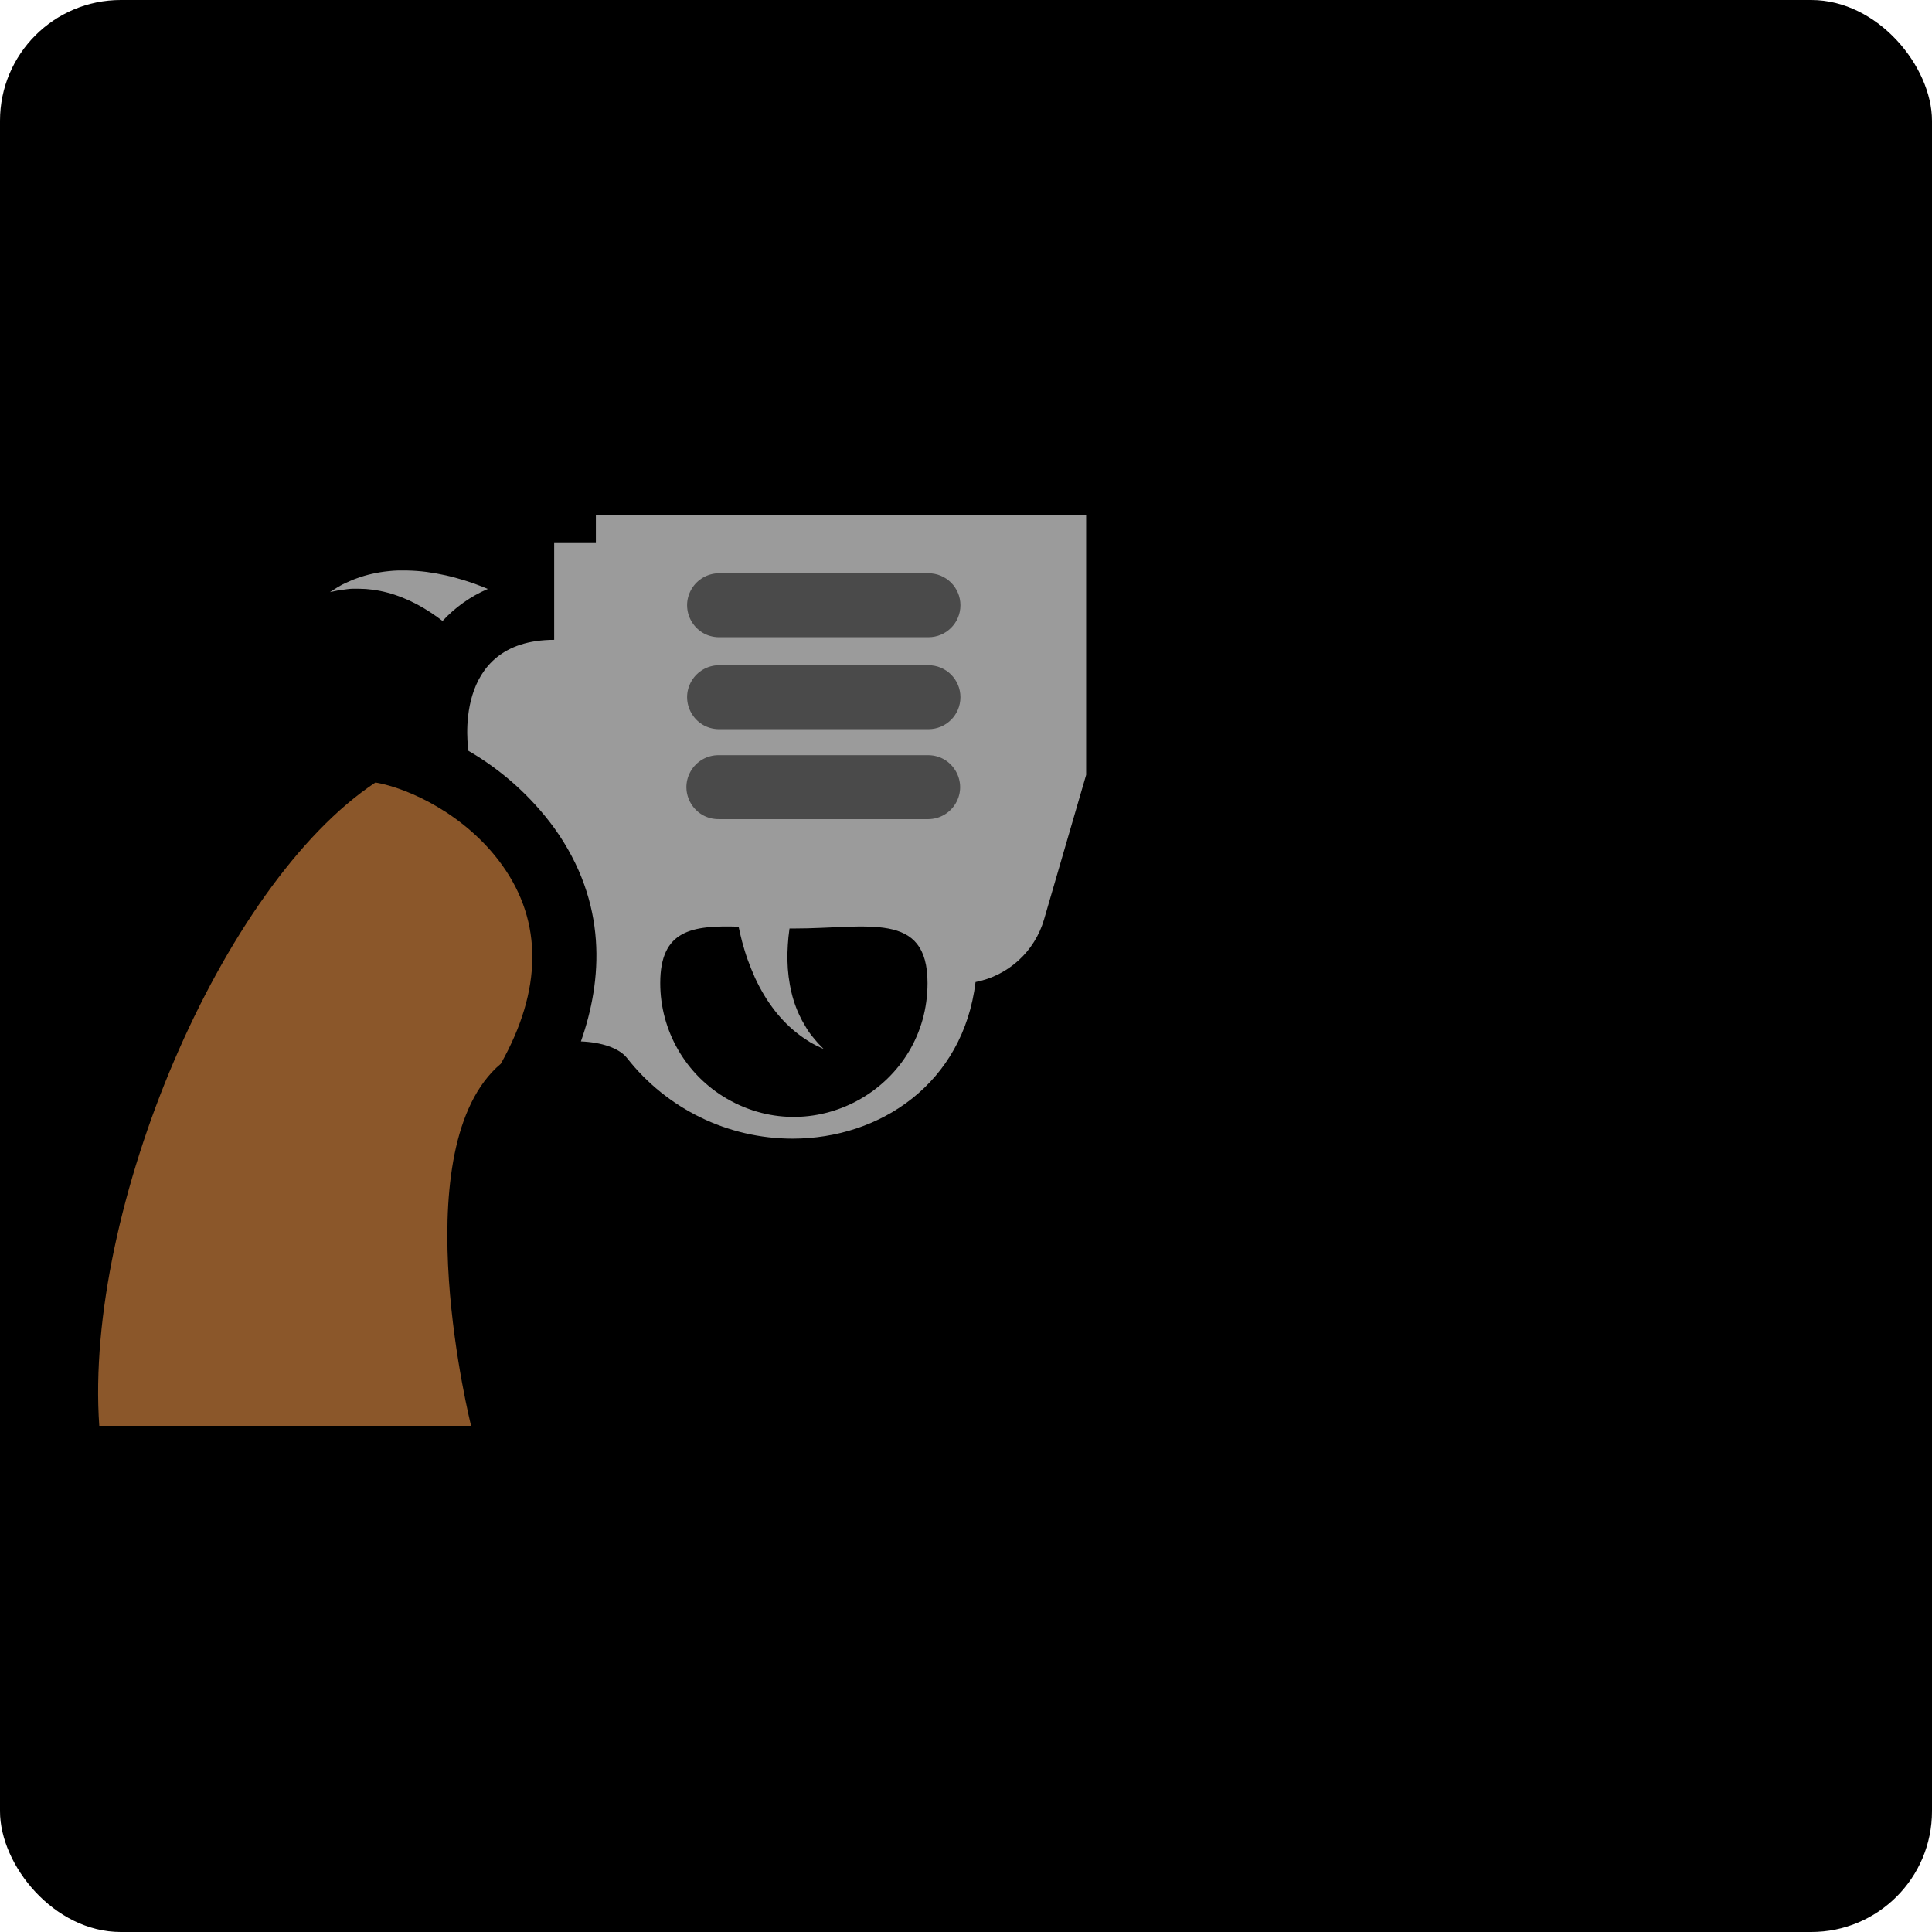 <svg style="height: 512px; width: 512px;" xmlns="http://www.w3.org/2000/svg" viewBox="0 0 512 512"><rect fill="#000" fill-opacity="1" height="512" width="512" rx="32" ry="32"></rect><g class="" style="" transform="translate(0,0)"><g><path d="M129.284 156.072C127.234 155.211 125.144 154.446 123.022 153.782C121.453 153.306 119.842 152.85 118.169 152.48C116.483 152.106 114.783 151.801 113.072 151.568C111.367 151.349 109.652 151.222 107.933 151.187L105.422 151.187C104.596 151.187 103.78 151.282 102.985 151.357C101.466 151.507 99.958 151.755 98.471 152.098C97.158 152.395 95.867 152.777 94.604 153.243C93.428 153.635 92.41 154.143 91.51 154.535C90.61 154.927 89.878 155.393 89.274 155.743L87.43 156.919L89.55 156.474C90.228 156.358 91.054 156.262 91.976 156.135C92.898 156.008 93.957 155.976 95.155 156.019C96.364 156.024 97.571 156.109 98.768 156.273C100.083 156.446 101.386 156.704 102.668 157.046C103.324 157.226 103.992 157.396 104.659 157.64C105.327 157.883 105.984 158.095 106.651 158.37C107.979 158.901 109.277 159.502 110.54 160.172C111.8 160.861 113.04 161.582 114.206 162.365C115.371 163.15 116.326 163.817 117.279 164.559C120.641 160.919 124.731 158.027 129.284 156.072Z" class="selected" fill="#9b9b9b" fill-opacity="1"></path><path d="M416.534 195.615C416.534 199.711 413.213 203.032 409.117 203.032L304.781 203.032L304.781 186.079L416.534 186.079Z" class="" fill="#000000" fill-opacity="1"></path><path d="M99.5 207.365C58.717 234.395 22.289 320.422 26.305 377.862L124.845 377.862C124.845 377.862 106.938 306.478 131.52 282.977C131.902 282.617 132.304 282.277 132.718 281.917C143.684 262.432 143.896 244.355 133.088 229.288C123.478 215.863 108.284 208.87 99.5 207.366Z" class="" fill="#8b572a" fill-opacity="1"></path><path d="M86.467 344.855C86.468 354.643 75.872 360.761 67.395 355.868C58.918 350.975 58.917 338.74 67.394 333.845C69.327 332.729 71.52 332.141 73.752 332.141C80.774 332.141 86.467 337.834 86.467 344.856Z" class="" fill="#8b572a" fill-opacity="1"></path><path d="M482.324 134.276C484.142 133.684 486.008 135.044 486.001 136.956L486.001 169.126L304.813 169.126L304.813 143.77L452.909 143.77Z" class="" fill="#000000" fill-opacity="1"></path><path d="M124.187 198.91L124.028 198.91C132.978 204.084 140.754 211.062 146.862 219.402C161.187 239.344 159.64 259.825 153.951 275.984C159.333 276.206 164.017 277.679 166.178 280.402C176.744 293.879 192.919 301.751 210.044 301.752C233.281 301.752 255.256 287.109 258.531 260.249C267.208 258.554 274.211 252.156 276.681 243.667L287.838 205.352L287.838 136.48L157.913 136.48L157.913 143.717L146.862 143.717L146.862 169.56C119.313 169.613 124.145 198.91 124.145 198.91Z" class="" fill="#9b9b9b" fill-opacity="1"></path><path d="M254.525 160.395C254.524 165.076 250.73 168.87 246.049 168.871L190.485 168.871C183.96 168.8 179.958 161.692 183.282 156.077C184.791 153.527 187.522 151.95 190.485 151.918L246.049 151.918C250.73 151.919 254.525 155.714 254.525 160.395Z" class="" fill="#4a4a4a" fill-opacity="1"></path><path d="M254.525 184.765C254.524 189.446 250.73 193.24 246.049 193.241L190.485 193.241C183.96 193.17 179.958 186.062 183.282 180.447C184.791 177.897 187.522 176.32 190.485 176.288L246.049 176.288C250.73 176.289 254.525 180.084 254.525 184.765Z" class="" fill="#4a4a4a" fill-opacity="1"></path><path d="M246.049 217.082L190.485 217.082C183.96 217.153 179.805 210.133 183.006 204.447C184.524 201.75 187.391 200.095 190.485 200.129L246.049 200.129C252.574 200.2 256.576 207.308 253.252 212.923C251.743 215.473 249.012 217.05 246.049 217.082Z" class="" fill="#4a4a4a" fill-opacity="1"></path><path d="M174.973 260.524C174.973 246.4 183.449 245.203 195.74 245.574C196.005 246.856 196.302 248.18 196.662 249.537C197.096 251.115 197.562 252.715 198.145 254.337C198.728 255.957 199.375 257.515 200.085 259.137C200.808 260.698 201.614 262.219 202.5 263.693C202.924 264.423 203.38 265.123 203.856 265.812C204.333 266.5 204.81 267.147 205.298 267.782C206.233 268.991 207.245 270.138 208.328 271.216C209.278 272.171 210.291 273.063 211.358 273.886C212.312 274.67 213.287 275.263 214.092 275.814C214.897 276.365 215.692 276.746 216.306 277.064L218.288 278.007L216.783 276.45C216.328 275.941 215.798 275.295 215.205 274.574C214.544 273.765 213.955 272.9 213.445 271.989C212.807 270.968 212.238 269.906 211.74 268.81C211.187 267.602 210.712 266.36 210.32 265.091C210.119 264.434 209.917 263.777 209.769 263.089C209.621 262.399 209.44 261.722 209.324 260.969C209.069 259.567 208.888 258.152 208.784 256.731C208.684 255.321 208.652 253.906 208.688 252.493C208.73 251.115 208.815 249.706 208.942 248.371C209.027 247.576 209.122 246.814 209.229 246.061L210.394 246.061C229.954 246.061 245.805 241.261 245.805 260.535C245.797 287.799 216.278 304.83 192.671 291.191C181.715 284.861 174.968 273.167 174.972 260.514Z" class="" fill="#000000" fill-opacity="1"></path></g></g></svg>